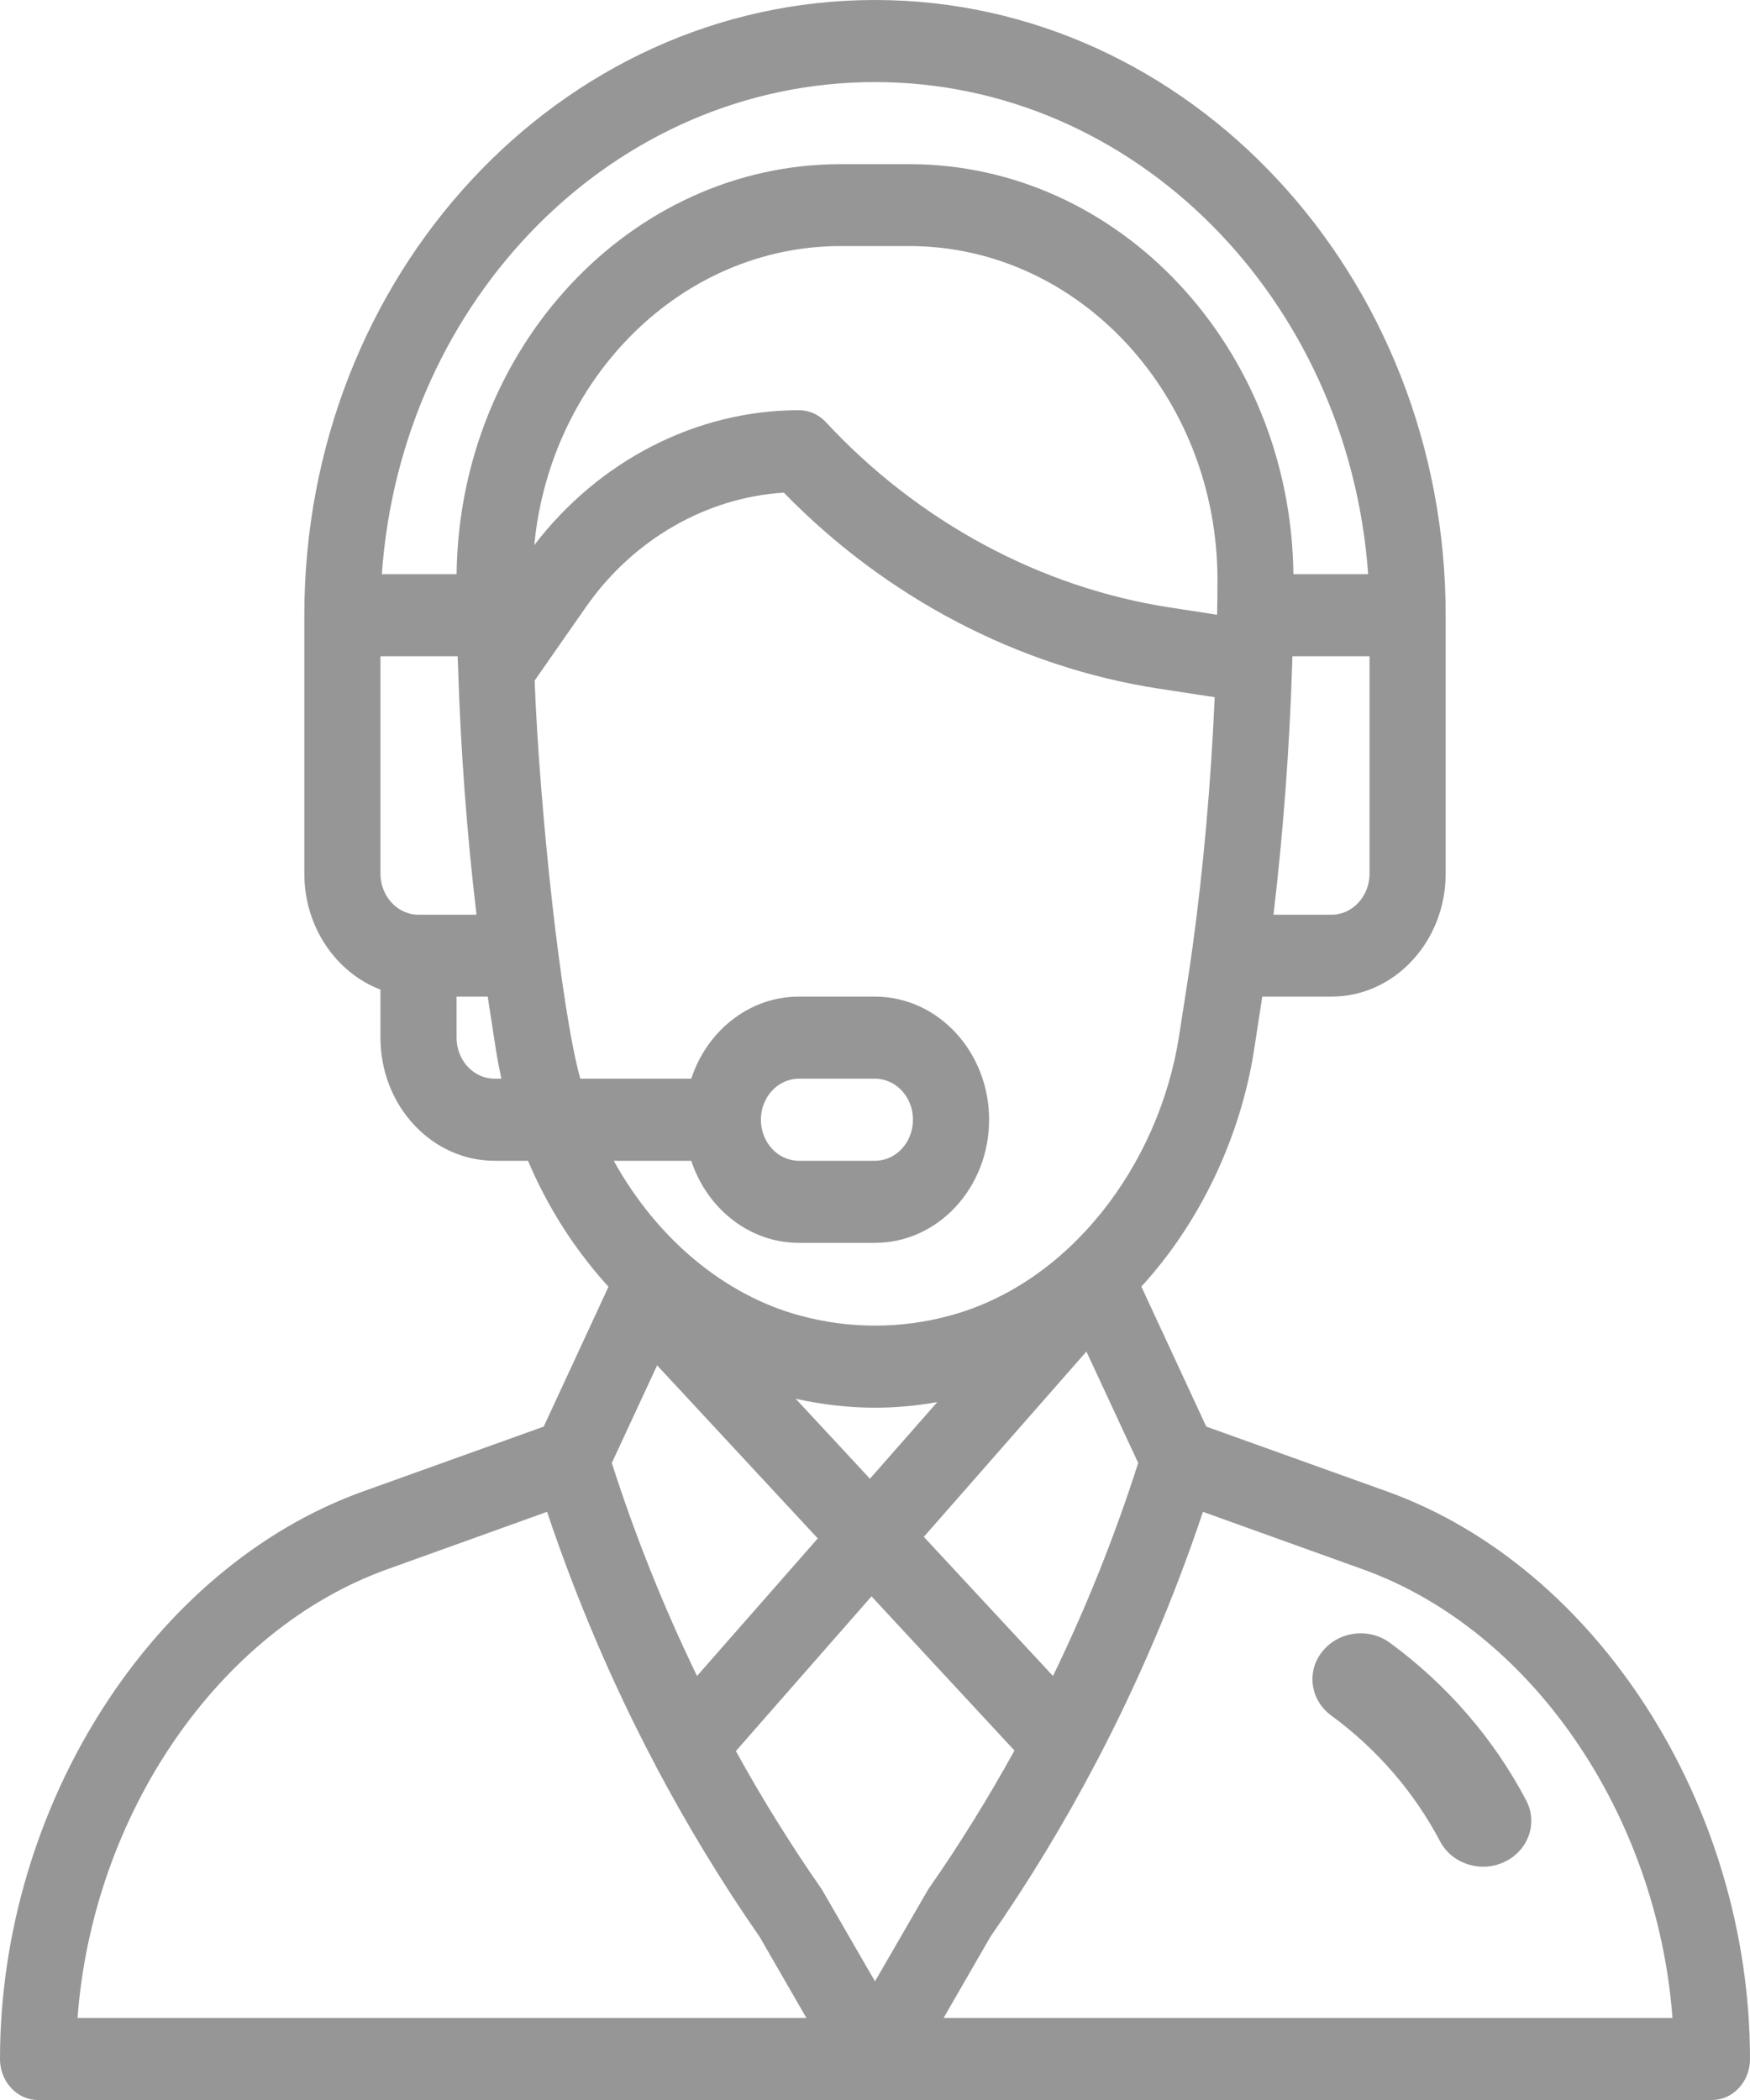 <?xml version="1.0" encoding="UTF-8"?>
<svg width="10px" height="12px" viewBox="0 0 10 12" version="1.1" xmlns="http://www.w3.org/2000/svg" xmlns:xlink="http://www.w3.org/1999/xlink">
    <!-- Generator: Sketch 62 (91390) - https://sketch.com -->
    <title>iconos_header/apoyar</title>
    <desc>Created with Sketch.</desc>
    <g id="Symbols" stroke="none" stroke-width="1" fill="none" fill-rule="evenodd">
        <g id="header" transform="translate(-1219, -10)" fill="#969696" fill-rule="nonzero">
            <g id="Group-5" transform="translate(786, 9)">
                <g id="Group" transform="translate(433, 1)">
                    <g id="apoyar">
                        <path d="M7.927,8.523 L6.893,8.152 L6.522,7.352 C6.857,6.986 7.089,6.5 7.167,5.994 L7.213,5.695 L7.609,5.695 C7.968,5.695 8.261,5.38 8.261,4.992 L8.261,3.516 C8.261,1.577 6.798,0 5,0 C3.197,0 1.739,1.573 1.739,3.516 L1.739,4.992 C1.739,5.298 1.921,5.558 2.174,5.655 L2.174,5.93 C2.174,6.317 2.466,6.633 2.826,6.633 L3.017,6.633 C3.111,6.854 3.233,7.058 3.382,7.242 C3.412,7.28 3.445,7.317 3.477,7.353 L3.107,8.152 L2.073,8.523 C0.872,8.955 0,10.319 0,11.766 C0,11.895 0.097,12 0.217,12 L9.783,12 C9.903,12 10,11.895 10,11.766 C10,10.319 9.128,8.955 7.927,8.523 Z M7.826,4.992 C7.826,5.121 7.729,5.227 7.609,5.227 L7.277,5.227 C7.332,4.765 7.369,4.274 7.384,3.79 C7.384,3.777 7.385,3.763 7.385,3.75 L7.826,3.75 L7.826,4.992 Z M2.391,5.227 C2.271,5.227 2.174,5.121 2.174,4.992 L2.174,3.75 L2.615,3.75 C2.616,3.774 2.617,3.799 2.618,3.824 C2.618,3.825 2.618,3.825 2.618,3.826 C2.618,3.826 2.618,3.826 2.618,3.826 C2.633,4.297 2.669,4.775 2.723,5.227 L2.391,5.227 L2.391,5.227 Z M2.826,6.164 C2.706,6.164 2.609,6.059 2.609,5.93 L2.609,5.695 L2.787,5.695 L2.833,5.994 C2.842,6.051 2.853,6.108 2.865,6.164 L2.826,6.164 Z M2.609,3.281 L2.182,3.281 C2.292,1.71 3.508,0.469 5,0.469 C6.485,0.469 7.706,1.71 7.818,3.281 L7.391,3.281 C7.375,1.987 6.398,0.938 5.195,0.938 L4.805,0.938 C3.602,0.938 2.625,1.987 2.609,3.281 Z M4.805,1.406 L5.195,1.406 C6.169,1.406 6.957,2.265 6.957,3.314 C6.957,3.388 6.956,3.452 6.955,3.511 C6.955,3.511 6.955,3.512 6.955,3.513 L6.683,3.471 C5.944,3.357 5.247,2.981 4.719,2.412 C4.678,2.368 4.623,2.344 4.565,2.344 C3.981,2.344 3.423,2.631 3.053,3.115 C3.144,2.161 3.892,1.406 4.805,1.406 Z M3.316,6.164 C3.207,5.774 3.083,4.625 3.055,3.889 L3.348,3.469 C3.617,3.083 4.035,2.843 4.479,2.815 C5.064,3.416 5.821,3.812 6.621,3.935 L6.941,3.984 C6.92,4.474 6.876,4.965 6.814,5.417 C6.814,5.417 6.814,5.417 6.814,5.417 C6.794,5.563 6.778,5.656 6.738,5.917 C6.623,6.662 6.108,7.335 5.427,7.518 C5.147,7.594 4.853,7.594 4.573,7.518 C4.148,7.404 3.759,7.087 3.507,6.633 L3.95,6.633 C4.04,6.906 4.282,7.102 4.565,7.102 L5,7.102 C5.36,7.102 5.652,6.787 5.652,6.398 C5.652,6.011 5.36,5.695 5,5.695 L4.565,5.695 C4.276,5.695 4.037,5.897 3.95,6.164 L3.316,6.164 Z M4.547,7.993 C4.696,8.026 4.848,8.044 5,8.044 C5.119,8.044 5.238,8.033 5.356,8.012 L4.971,8.45 L4.547,7.993 Z M4.673,8.791 L3.983,9.577 C3.793,9.185 3.63,8.778 3.496,8.36 L3.755,7.802 L4.673,8.791 Z M6.208,7.723 L6.504,8.36 C6.37,8.778 6.207,9.186 6.017,9.577 L5.279,8.782 L6.208,7.723 Z M4.348,6.398 C4.348,6.269 4.445,6.164 4.565,6.164 L5,6.164 C5.12,6.164 5.217,6.269 5.217,6.398 C5.217,6.528 5.12,6.633 5,6.633 L4.565,6.633 C4.445,6.633 4.348,6.528 4.348,6.398 Z M0.443,11.531 C0.53,10.37 1.246,9.315 2.211,8.968 L3.126,8.639 C3.294,9.139 3.501,9.625 3.745,10.086 C3.745,10.087 3.746,10.088 3.746,10.089 C3.746,10.089 3.746,10.089 3.746,10.089 C3.924,10.426 4.124,10.756 4.341,11.068 L4.608,11.531 L0.443,11.531 Z M5,11.322 L4.705,10.812 C4.702,10.806 4.698,10.801 4.695,10.795 C4.519,10.542 4.354,10.277 4.205,10.006 L4.98,9.122 L5.797,10.003 C5.646,10.276 5.482,10.542 5.305,10.795 C5.295,10.811 5.31,10.787 5,11.322 Z M5.392,11.531 L5.659,11.068 C5.877,10.754 6.079,10.422 6.258,10.081 C6.259,10.079 6.26,10.077 6.261,10.075 C6.261,10.074 6.262,10.074 6.262,10.074 C6.502,9.617 6.708,9.135 6.874,8.639 L7.789,8.968 C8.754,9.315 9.47,10.37 9.557,11.531 L5.392,11.531 Z" id="Shape"></path>
                        <path d="M8.721,10.288 C8.537,9.937 8.268,9.626 7.943,9.388 C7.822,9.299 7.65,9.321 7.557,9.436 C7.464,9.55 7.487,9.715 7.607,9.803 C7.867,9.993 8.082,10.242 8.229,10.522 C8.297,10.651 8.462,10.704 8.598,10.639 C8.734,10.574 8.789,10.417 8.721,10.288 Z" id="Path"></path>
                    </g>
                </g>
            </g>
        </g>
    </g>
</svg>